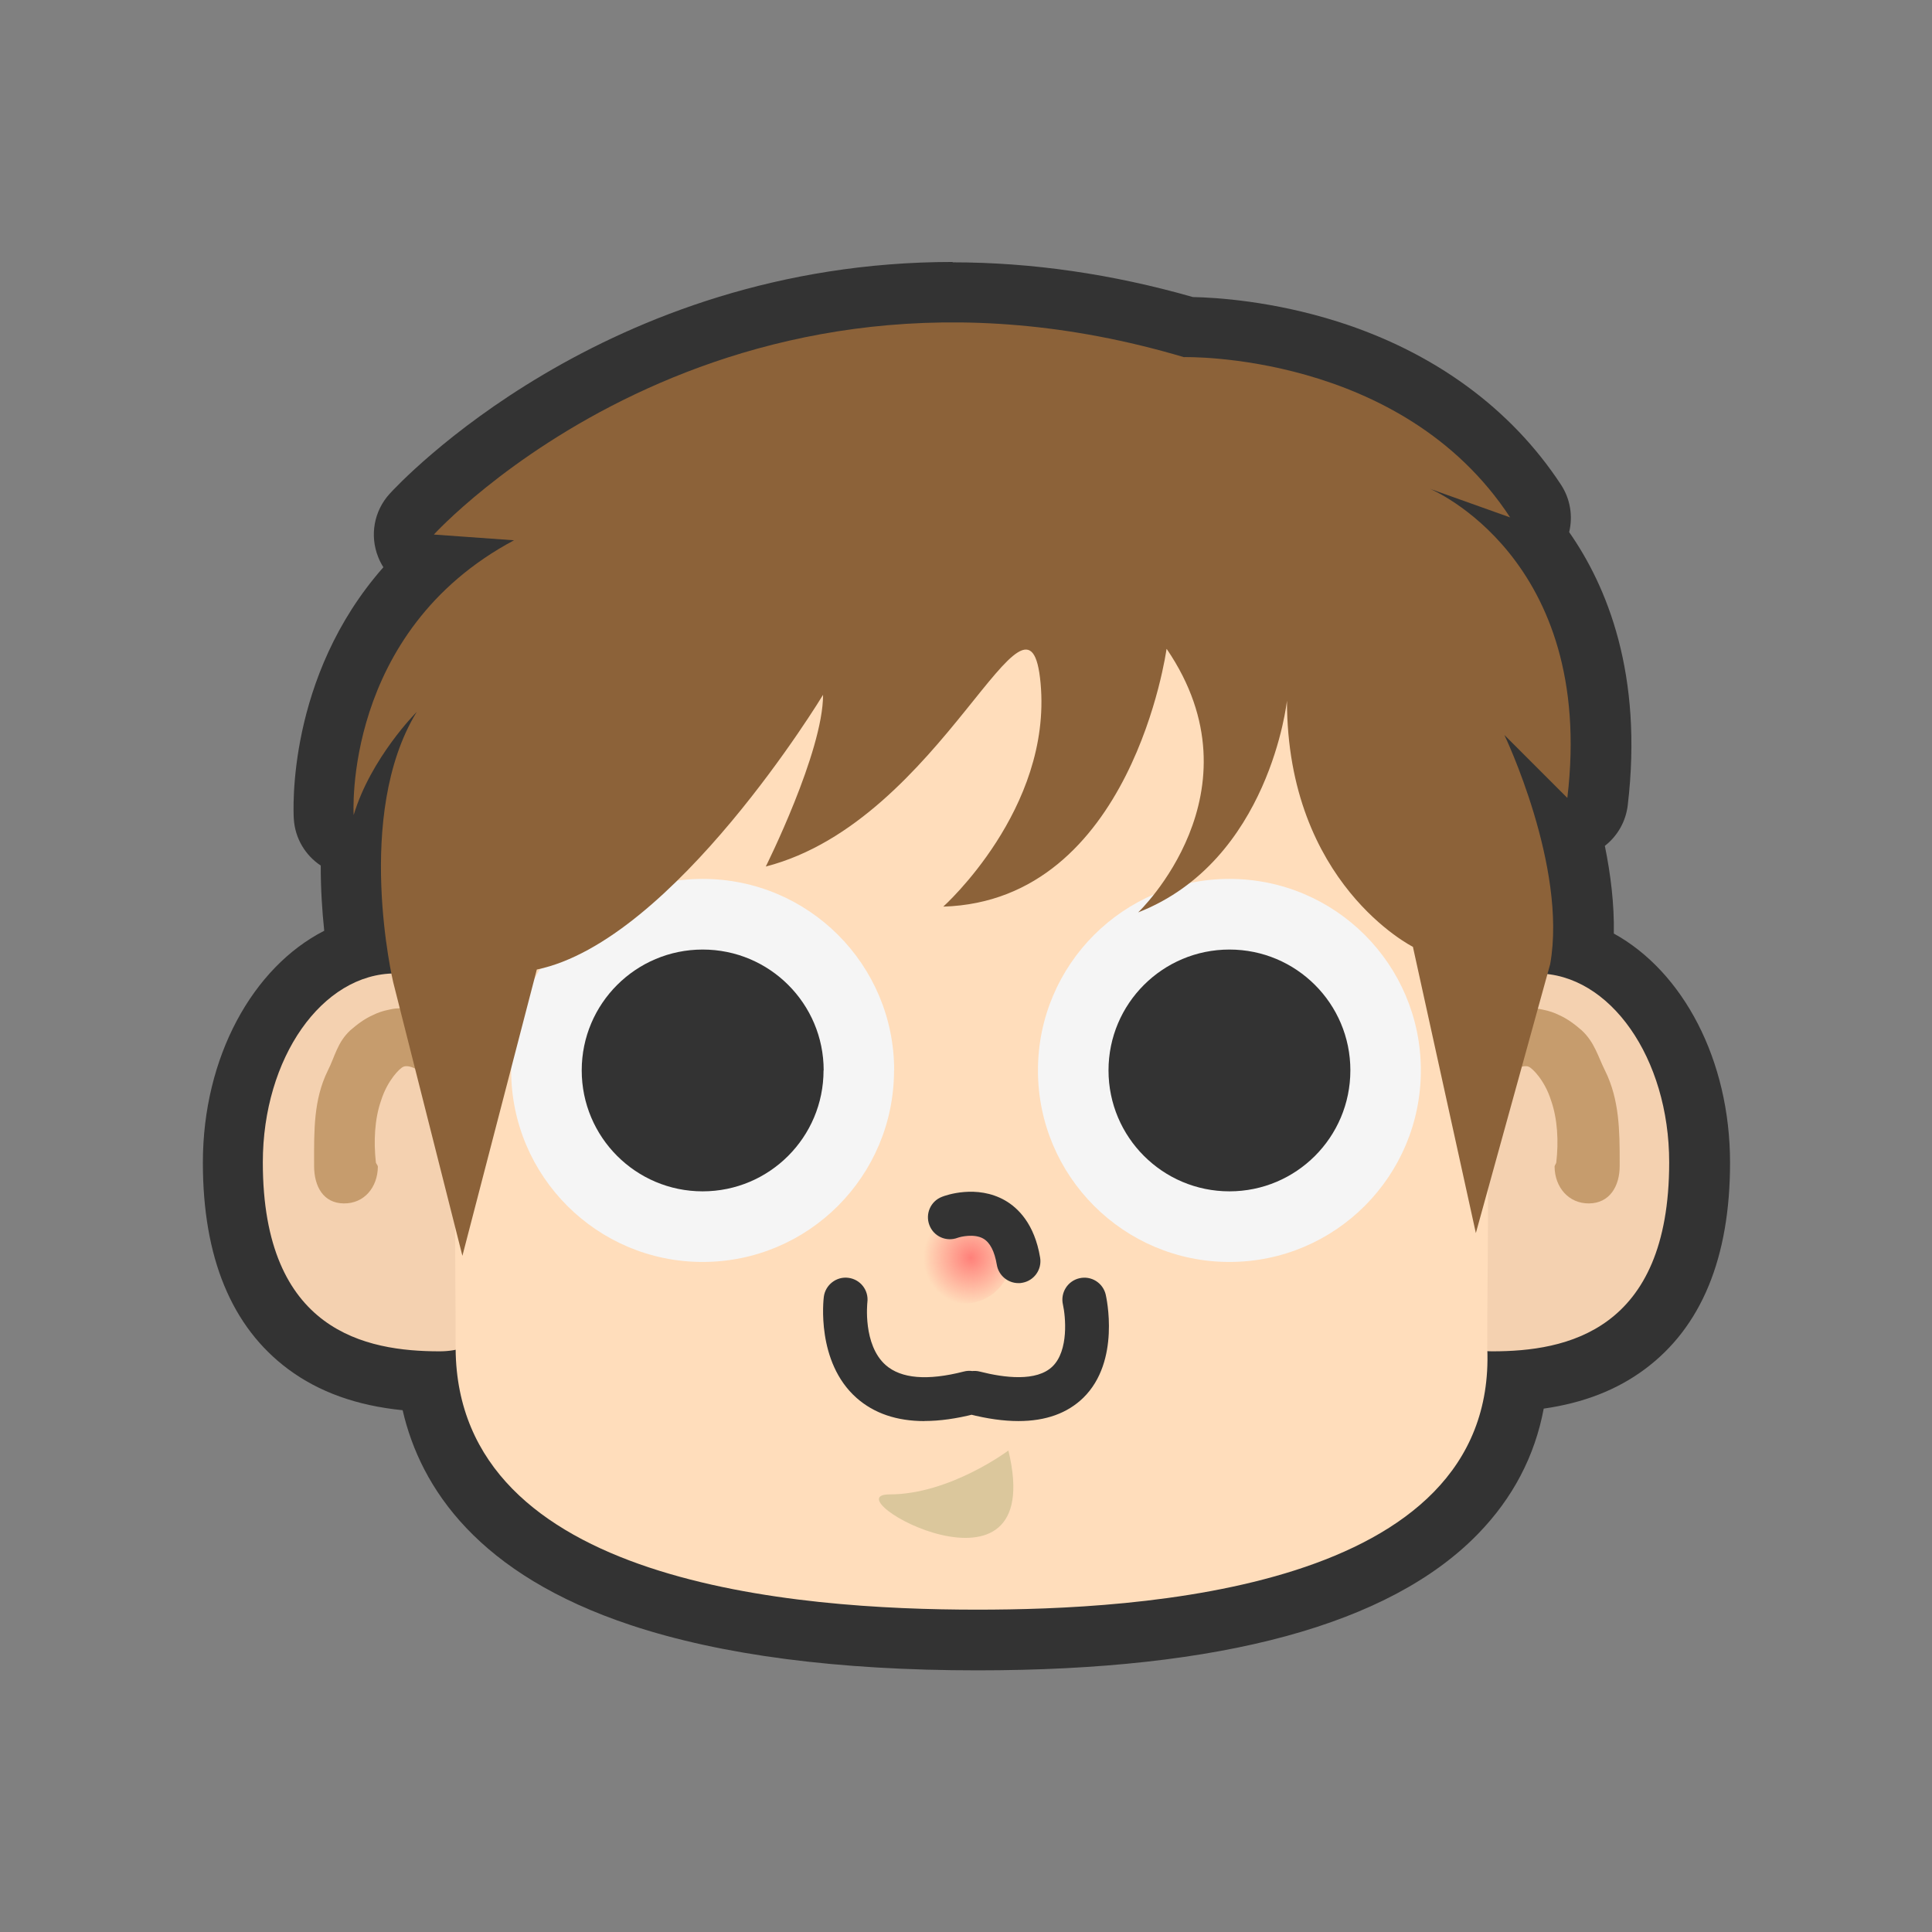 <?xml version="1.0" encoding="utf-8"?>
<!-- Generator: Adobe Illustrator 16.0.0, SVG Export Plug-In . SVG Version: 6.00 Build 0)  -->
<!DOCTYPE svg PUBLIC "-//W3C//DTD SVG 1.1//EN" "http://www.w3.org/Graphics/SVG/1.1/DTD/svg11.dtd">
<svg version="1.1" id="Layer_1" xmlns="http://www.w3.org/2000/svg" xmlns:xlink="http://www.w3.org/1999/xlink" x="0px" y="0px"
	 width="256px" height="256px" viewBox="0 0 256 256" enable-background="new 0 0 256 256" xml:space="preserve">
<rect x="0" y="0" width="256" height="256" fill="#808080" stroke="none"/>
<path fill="#333333" d="M129.452,217.288c-55.37,0-70.596-17.755-72.783-34.255c-21.32-0.715-25.85-16.075-25.85-29.01
	c0-13.727,6.93-25.154,16.43-28.221c-0.5-3.555-0.96-8.492-0.73-13.822c-0.05,0-0.1,0-0.14-0.01c-1.93-0.22-3.42-1.79-3.54-3.72
	c-0.06-0.93-1.02-19.76,13.85-33.49c-1.33-0.26-2.44-1.17-2.95-2.44c-0.57-1.42-0.28-3.04,0.75-4.18
	c1.09-1.2,27.25-29.42,71.65-29.42c10.25,0,20.759,1.55,31.24,4.6c4.08,0.03,31.62,1.09,46.01,23.05c0.94,1.44,0.86,3.32-0.209,4.67
	l-0.021,0.03c5.54,6.99,10.45,18.16,8.43,35.14c-0.18,1.52-1.22,2.81-2.67,3.31c-0.351,0.12-0.7,0.19-1.06,0.22
	c1.3,5.11,2.22,10.96,1.709,16.41c9.091,3.48,15.531,14.63,15.531,27.91c0,12.601-4.311,27.5-24.221,28.931
	c-0.609,6.729-3.311,12.6-8.05,17.479c-10.87,11.19-32.22,16.87-63.46,16.87L129.452,217.288z"/>
<path fill="#333333" d="M126.175,42.71c9.412,0,19.668,1.34,30.673,4.6c0,0,0.119-0.002,0.35-0.002
	c3.32,0,29.406,0.666,42.89,21.244l-10.616-3.794c0,0,22,9.1,18.211,40.958l-8.341-8.34c0,0,8.351,17.444,6.07,30.342l-0.37,1.354
	c9.05,1.015,16.16,11.795,16.16,24.949c0,22.438-13.71,25.037-23.41,25.037c-0.23,0-0.46-0.014-0.68-0.025
	c0.92,31.84-46.6,34.255-67.62,34.255c-23.97,0-68.73-3.388-69.07-34.44c-0.67,0.135-1.38,0.211-2.14,0.211
	c-9.69,0-23.41-2.601-23.41-25.035c0-13.574,7.58-24.621,17.03-25.018c-0.92-4.685-3.87-22.85,3.35-34.664
	c0,0-6.07,6.067-8.35,13.652c0,0-1.51-24.277,21.25-36.41l-10.62-0.76c0,0,25.55-28.116,68.7-28.113"/>
<path fill="#333333" d="M126.231,34.711c-46.16,0-73.48,29.48-74.62,30.74c-2.06,2.27-2.64,5.51-1.5,8.36
	c0.19,0.48,0.42,0.93,0.69,1.35c-12.85,14.56-11.93,32.41-11.87,33.35c0.16,2.58,1.53,4.83,3.57,6.18
	c-0.01,3.11,0.19,6.04,0.46,8.64c-9.48,4.84-16.08,16.74-16.08,30.729c0,12.57,3.8,21.771,11.29,27.351
	c4.09,3.04,9.09,4.84,15.18,5.45c2.39,10.369,10.05,21.779,30.24,28.479c11.95,3.97,27.4,5.99,45.921,5.99
	c32.359,0,54.67-6.08,66.329-18.08c4.62-4.75,7.53-10.31,8.71-16.601c5.301-0.76,9.721-2.489,13.4-5.229
	c7.5-5.569,11.29-14.78,11.29-27.351c0-13.639-6.24-25.329-15.4-30.369c0.07-3.92-0.43-7.9-1.19-11.62
	c1.66-1.29,2.771-3.21,3.031-5.36c2.06-17.34-2.73-29.02-7.761-36.21c0.511-2.11,0.16-4.39-1.08-6.28
	c-6.62-10.1-16.829-17.56-29.54-21.6c-8.67-2.75-16.199-3.21-19.24-3.27c-10.67-3.05-21.369-4.6-31.83-4.6V34.711z"/>
<path fill="#F4D1B0" d="M186.063,154.021c0,13.83,2.008,25.037,11.701,25.037c9.699,0,23.412-2.601,23.412-25.037
	c0-13.824-7.857-25.035-17.553-25.035C193.927,128.986,186.063,140.196,186.063,154.021z"/>
<path fill="#C69C6D" d="M188.973,153.93c0.039-3.876,0.84-8.289,2.737-12.039c0.96-1.908,2.185-3.761,3.904-5.367
	c1.71-1.57,4.151-2.92,6.987-2.955c1.072,0.101,0.853,0,1.86,0.221c0.813,0.16,1.515,0.41,2.054,0.68
	c1.195,0.521,2.17,1.28,3.066,2.051c1.721,1.6,2.15,3.459,3.105,5.359c1.9,3.84,1.931,7.99,1.931,12.13v0.48
	c0,2.71-1.341,4.94-4.054,4.97c-2.715,0.03-4.539-2.141-4.573-4.859c0-0.201,0.22-0.41,0.229-0.601
	c0.311-2.729,0.18-5.71-0.709-8.22c-0.82-2.61-2.471-4.26-2.951-4.43c-0.289-0.15-1.06-0.131-2.029,0.529
	c-0.95,0.66-1.91,1.74-2.721,3.01c-1.66,2.641-2.64,5.62-3.02,9.2l-0.01,0.14c-0.17,1.59-1.59,2.75-3.19,2.58
	c-1.489-0.16-2.6-1.449-2.59-2.92L188.973,153.93z"/>
<path fill="#F4D1B0" d="M69.935,154.021c0,13.83-2.004,25.037-11.7,25.037c-9.696,0-23.41-2.601-23.41-25.037
	c0-13.824,7.854-25.035,17.552-25.035C62.075,128.986,69.935,140.196,69.935,154.021z"/>
<path fill="#C69C6D" d="M67.026,153.93c-0.04-3.876-0.84-8.289-2.736-12.039c-0.963-1.908-2.184-3.761-3.902-5.367
	c-1.71-1.57-4.154-2.92-6.988-2.955c-1.076,0.101-0.852,0-1.863,0.221c-0.813,0.16-1.512,0.41-2.05,0.68
	c-1.2,0.521-2.173,1.28-3.067,2.051c-1.725,1.6-2.03,3.459-2.992,5.359c-1.89,3.84-1.808,7.99-1.808,12.13v0.48
	c0,2.71,1.216,4.94,3.93,4.97c2.724,0.03,4.484-2.141,4.52-4.859c0-0.201-0.25-0.41-0.268-0.601c-0.297-2.729-0.18-5.71,0.708-8.22
	c0.828-2.61,2.467-4.26,2.946-4.43c0.29-0.15,1.048-0.131,2.025,0.529c0.95,0.66,1.91,1.74,2.72,3.01c1.67,2.641,2.65,5.62,3.02,9.2
	l0.02,0.14c0.17,1.59,1.6,2.75,3.19,2.58c1.5-0.16,2.61-1.449,2.61-2.92L67.026,153.93z"/>
<path fill="#FFDDBB" d="M197.077,178.746c1.217,32.115-46.533,34.542-67.625,34.542c-23.996,0-68.832-3.394-69.078-34.542
	c0-49.196-5.09-101.437,68.354-101.437c74.16,0,68.34,52.24,68.34,101.43L197.077,178.746z"/>
<path fill="#F5F5F5" d="M118.464,141.83c0,14.012-11.338,25.385-25.363,25.385c-14.01,0-25.37-11.373-25.37-25.386
	c0-14.01,11.36-25.37,25.38-25.37c14.03,0,25.37,11.36,25.37,25.37L118.464,141.83z"/>
<path fill="#333333" d="M109.124,141.83c0,8.859-7.174,16.029-16.023,16.029c-8.84,0-16.02-7.17-16.02-16.029
	c0-8.854,7.19-16.01,16.03-16.01c8.85,0,16.03,7.159,16.03,16.01H109.124z"/>
<path fill="#F5F5F5" d="M188.271,141.83c0,14.012-11.34,25.385-25.367,25.385c-14.014,0-25.369-11.373-25.369-25.386
	c0-14.01,11.355-25.37,25.369-25.37C176.934,116.459,188.271,127.819,188.271,141.83L188.271,141.83z"/>
<path fill="#333333" d="M178.93,141.83c0,8.859-7.173,16.029-16.023,16.029c-8.84,0-16.023-7.17-16.023-16.029
	c0-8.854,7.184-16.01,16.023-16.01c8.85,0,16.025,7.159,16.025,16.01H178.93z"/>
<path fill="#8C6239" d="M154.573,85.993c0,0-4.554,33.38-29.586,34.14c0,0,14.414-12.896,12.898-29.585
	c-1.518-16.69-12.898,18.205-36.414,24.272c0,0,7.59-15.175,7.59-22.755c0,0-19.72,32.62-37.93,36.405l-9.86,37.933l-9.17-36.254
	c0,0-5.24-22.154,3.11-35.808c0,0-6.07,6.07-8.35,13.66c0,0-1.51-24.27,21.25-36.41l-10.62-0.76c0,0,37.93-41.72,99.37-23.51
	c0,0,28.83-0.76,43.24,21.24l-10.621-3.79c0,0,22,9.1,18.201,40.96l-8.341-8.34c0,0,8.351,17.45,6.07,30.35l-9.851,35.649
	l-8.34-37.93c0,0-16.689-8.35-16.689-32.62c0,0-2.28,21.24-19.721,28.06c0.01,0.01,16.701-15.92,3.801-34.89L154.573,85.993z"/>
<path fill="#333333" d="M122.506,188.302c-3.682,0-6.693-1.026-9.004-3.067c-5.377-4.754-4.385-13.049-4.342-13.399
	c0.205-1.596,1.684-2.728,3.256-2.517c1.59,0.201,2.715,1.65,2.516,3.24c-0.004,0.051-0.63,5.631,2.436,8.33
	c2.05,1.791,5.525,2.08,10.324,0.851c1.568-0.421,3.14,0.55,3.533,2.1c0.398,1.55-0.545,3.13-2.102,3.53
	c-2.396,0.609-4.605,0.92-6.617,0.92V188.302z M134.95,188.298c-1.956,0-4.142-0.302-6.53-0.914
	c-1.56-0.397-2.498-1.978-2.105-3.534c0.398-1.563,1.994-2.506,3.535-2.104c3.224,0.82,7.5,1.365,9.61-0.684
	c2.181-2.121,1.733-6.646,1.382-8.207c-0.352-1.561,0.62-3.121,2.182-3.48c1.576-0.365,3.117,0.607,3.488,2.162
	c0.08,0.359,1.988,8.813-2.963,13.67C141.439,187.264,138.568,188.297,134.95,188.298L134.95,188.298z"/>
<path fill="#DBC79C" d="M133.617,192.2c0,0-7.752,5.817-15.752,5.817S138.947,214.259,133.617,192.2z"/>
<radialGradient id="SVGID_1_" cx="-8189.152" cy="1520.404" r="29.997" gradientTransform="matrix(0.21 0 0 -0.21 1848.348 485.938)" gradientUnits="userSpaceOnUse">
	<stop  offset="0" style="stop-color:#FF585D"/>
	<stop  offset="1" style="stop-color:#FF585D;stop-opacity:0"/>
</radialGradient>
<circle opacity="0.7" fill="url(#SVGID_1_)" enable-background="new    " cx="127.74" cy="166.428" r="6.303"/>
<path fill="#333333" d="M134.945,170.02c-1.391,0-2.625-1.004-2.86-2.43c-0.304-1.79-0.903-2.96-1.802-3.472
	c-1.2-0.681-3.002-0.248-3.385-0.106c-1.502,0.57-3.182-0.17-3.75-1.682c-0.572-1.498,0.174-3.182,1.68-3.75
	c0.463-0.188,4.59-1.665,8.352,0.486c1.705,0.982,3.898,3.093,4.641,7.569c0.267,1.583-0.805,3.084-2.391,3.345
	c-0.16,0.041-0.324,0.041-0.484,0.041V170.02z"/>
</svg>
